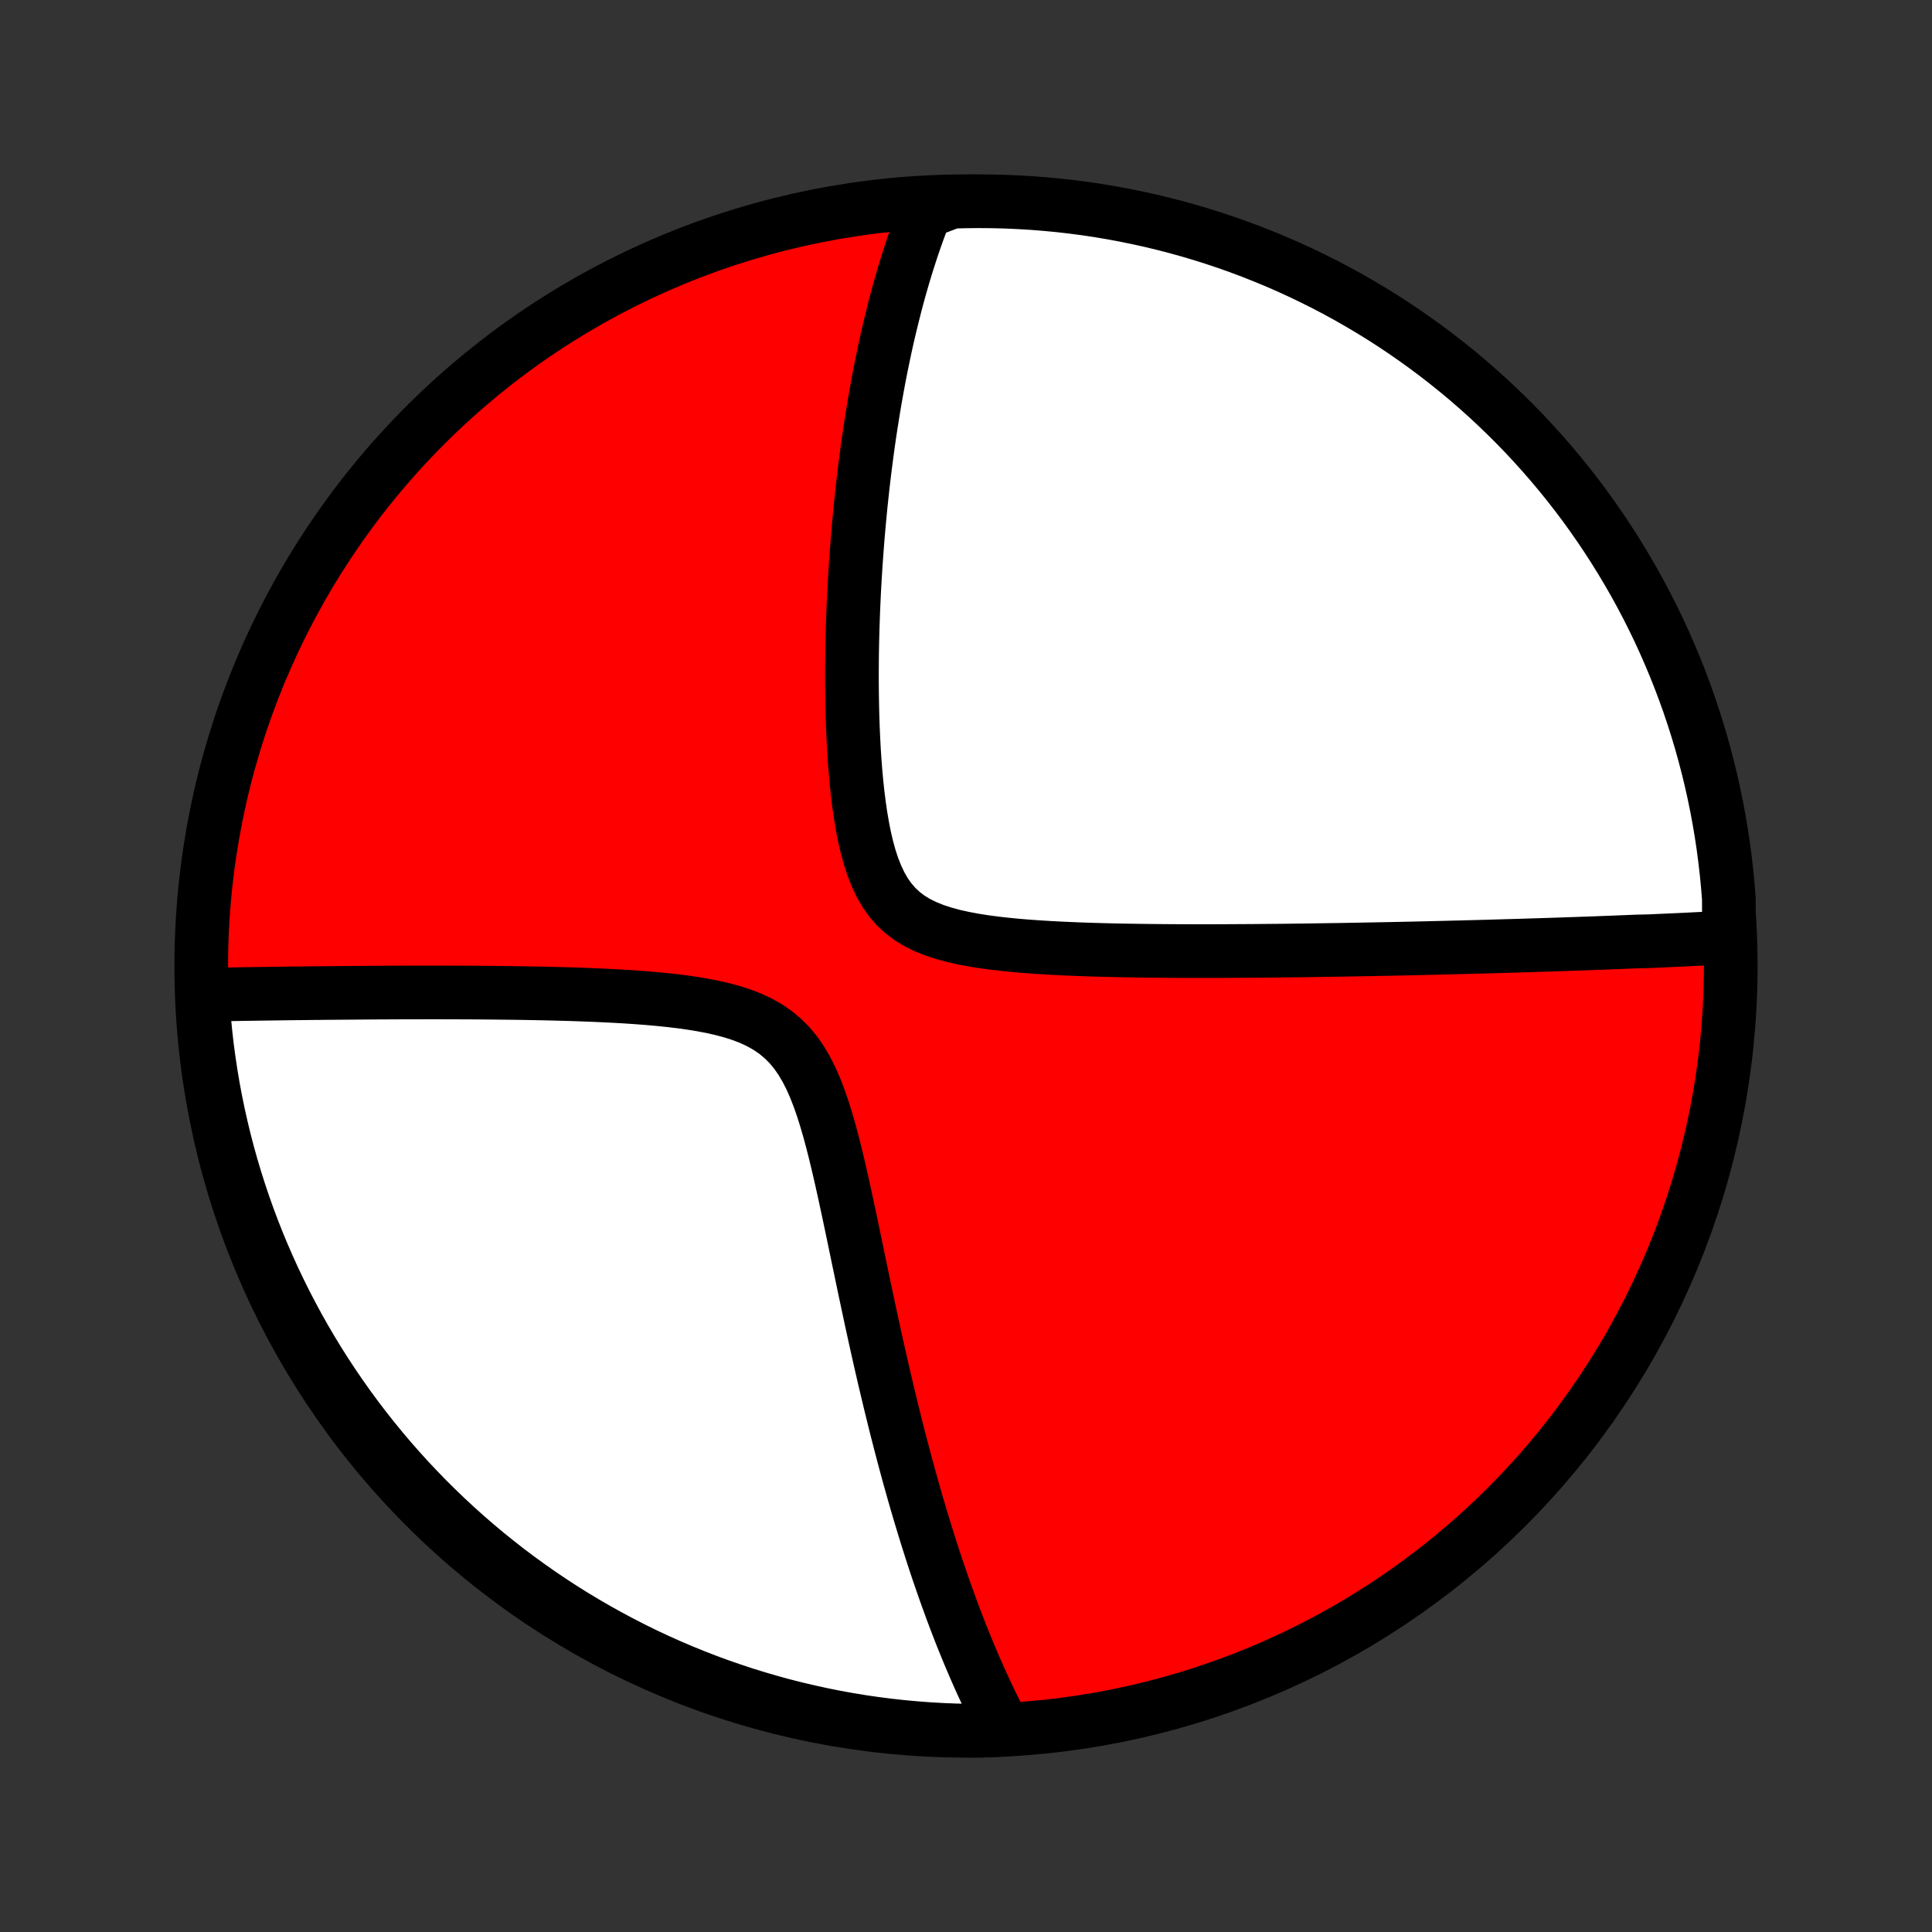 <?xml version="1.0" encoding="utf-8" standalone="no"?>
<!DOCTYPE svg PUBLIC "-//W3C//DTD SVG 1.1//EN"
  "http://www.w3.org/Graphics/SVG/1.1/DTD/svg11.dtd">
<!-- Created with matplotlib (http://matplotlib.org/) -->
<svg height="72pt" version="1.1" viewBox="0 0 72 72" width="72pt" xmlns="http://www.w3.org/2000/svg" xmlns:xlink="http://www.w3.org/1999/xlink">
 <rect x="0" y="0" width="72" height="72" fill="#333333" stroke="none"/>
 <defs>
  <style type="text/css">
*{stroke-linecap:butt;stroke-linejoin:round;}
  </style>
 </defs>
 <g id="figure_1">
  <g id="patch_1">
   <path d="
M0 72
L72 72
L72 0
L0 0
z
" style="fill:none;"/>
  </g>
  <g id="axes_1">
   <g id="PatchCollection_1">
    <defs>
     <path d="
M36 -7.5
C43.558 -7.5 50.808 -10.503 56.153 -15.848
C61.497 -21.192 64.5 -28.442 64.5 -36
C64.5 -43.558 61.497 -50.808 56.153 -56.153
C50.808 -61.497 43.558 -64.5 36 -64.5
C28.442 -64.5 21.192 -61.497 15.848 -56.153
C10.503 -50.808 7.5 -43.558 7.5 -36
C7.5 -28.442 10.503 -21.192 15.848 -15.848
C21.192 -10.503 28.442 -7.5 36 -7.5
z
" id="C0_0_a811fe30f3"/>
     <path d="
M64.433 -37.069
L64.247 -37.059
L64.061 -37.049
L63.875 -37.039
L63.688 -37.029
L63.502 -37.019
L63.314 -37.01
L63.126 -37.001
L62.938 -36.991
L62.749 -36.982
L62.559 -36.973
L62.369 -36.965
L62.178 -36.956
L61.987 -36.947
L61.795 -36.939
L61.602 -36.93
L61.408 -36.922
L61.017 -36.914
L60.821 -36.906
L60.623 -36.898
L60.424 -36.89
L60.225 -36.882
L60.024 -36.874
L59.821 -36.867
L59.618 -36.859
L59.413 -36.851
L59.207 -36.844
L58.999 -36.837
L58.79 -36.829
L58.579 -36.822
L58.367 -36.815
L58.153 -36.807
L57.937 -36.8
L57.719 -36.793
L57.499 -36.786
L57.278 -36.779
L57.054 -36.772
L56.828 -36.765
L56.601 -36.758
L56.37 -36.751
L56.138 -36.745
L55.903 -36.738
L55.666 -36.731
L55.426 -36.724
L55.184 -36.718
L54.938 -36.711
L54.69 -36.705
L54.44 -36.698
L54.186 -36.692
L53.929 -36.685
L53.669 -36.679
L53.406 -36.673
L53.139 -36.666
L52.87 -36.66
L52.596 -36.654
L52.32 -36.648
L52.039 -36.642
L51.755 -36.636
L51.467 -36.631
L51.176 -36.625
L50.88 -36.62
L50.58 -36.614
L50.276 -36.609
L49.968 -36.603
L49.656 -36.599
L49.34 -36.594
L49.019 -36.589
L48.694 -36.584
L48.364 -36.58
L48.03 -36.576
L47.691 -36.572
L47.347 -36.569
L46.999 -36.566
L46.647 -36.563
L46.289 -36.561
L45.928 -36.559
L45.561 -36.557
L45.19 -36.556
L44.814 -36.556
L44.434 -36.556
L44.05 -36.557
L43.661 -36.559
L43.269 -36.562
L42.872 -36.566
L42.471 -36.571
L42.068 -36.577
L41.66 -36.584
L41.25 -36.594
L40.837 -36.605
L40.422 -36.618
L40.005 -36.634
L39.587 -36.652
L39.169 -36.674
L38.75 -36.699
L38.332 -36.728
L37.916 -36.762
L37.503 -36.802
L37.093 -36.848
L36.69 -36.901
L36.293 -36.964
L35.906 -37.037
L35.529 -37.121
L35.166 -37.22
L34.819 -37.334
L34.489 -37.467
L34.179 -37.62
L33.892 -37.795
L33.628 -37.995
L33.389 -38.219
L33.173 -38.469
L32.98 -38.743
L32.81 -39.041
L32.66 -39.36
L32.527 -39.698
L32.411 -40.053
L32.31 -40.421
L32.221 -40.802
L32.144 -41.191
L32.076 -41.588
L32.017 -41.991
L31.966 -42.398
L31.922 -42.808
L31.884 -43.22
L31.852 -43.632
L31.825 -44.045
L31.803 -44.456
L31.785 -44.866
L31.771 -45.275
L31.761 -45.68
L31.754 -46.083
L31.75 -46.482
L31.749 -46.878
L31.751 -47.271
L31.755 -47.659
L31.762 -48.043
L31.771 -48.422
L31.783 -48.797
L31.796 -49.168
L31.811 -49.533
L31.828 -49.894
L31.847 -50.251
L31.868 -50.602
L31.89 -50.949
L31.914 -51.29
L31.939 -51.627
L31.965 -51.959
L31.993 -52.286
L32.022 -52.609
L32.052 -52.926
L32.083 -53.24
L32.116 -53.548
L32.149 -53.852
L32.184 -54.152
L32.219 -54.447
L32.256 -54.738
L32.293 -55.024
L32.331 -55.306
L32.37 -55.585
L32.41 -55.859
L32.451 -56.13
L32.493 -56.396
L32.535 -56.659
L32.578 -56.918
L32.622 -57.174
L32.667 -57.426
L32.712 -57.675
L32.758 -57.92
L32.805 -58.162
L32.852 -58.401
L32.901 -58.637
L32.95 -58.87
L32.999 -59.1
L33.049 -59.327
L33.1 -59.551
L33.152 -59.773
L33.205 -59.992
L33.258 -60.209
L33.312 -60.423
L33.366 -60.635
L33.421 -60.845
L33.477 -61.052
L33.534 -61.257
L33.592 -61.46
L33.65 -61.661
L33.709 -61.86
L33.769 -62.057
L33.83 -62.252
L33.892 -62.445
L33.954 -62.637
L34.017 -62.827
L34.082 -63.015
L34.147 -63.202
L34.213 -63.387
L34.281 -63.571
L34.349 -63.753
L34.418 -63.934
L34.489 -64.113
L34.977 -64.291
L35.474 -64.482
L35.971 -64.495
L36.469 -64.5
L36.966 -64.496
L37.463 -64.484
L37.959 -64.462
L38.455 -64.433
L38.95 -64.394
L39.445 -64.347
L39.938 -64.291
L40.43 -64.227
L40.921 -64.154
L41.41 -64.072
L41.897 -63.982
L42.383 -63.883
L42.867 -63.776
L43.349 -63.66
L43.828 -63.536
L44.305 -63.404
L44.78 -63.263
L45.251 -63.114
L45.721 -62.957
L46.187 -62.791
L46.65 -62.617
L47.109 -62.435
L47.566 -62.246
L48.019 -62.048
L48.468 -61.842
L48.913 -61.628
L49.355 -61.407
L49.792 -61.178
L50.225 -60.941
L50.654 -60.696
L51.078 -60.444
L51.498 -60.185
L51.913 -59.918
L52.323 -59.644
L52.729 -59.362
L53.129 -59.074
L53.524 -58.778
L53.913 -58.476
L54.297 -58.167
L54.676 -57.851
L55.049 -57.528
L55.416 -57.199
L55.777 -56.863
L56.132 -56.521
L56.481 -56.173
L56.824 -55.819
L57.16 -55.458
L57.49 -55.092
L57.814 -54.719
L58.13 -54.342
L58.441 -53.958
L58.744 -53.569
L59.04 -53.175
L59.329 -52.775
L59.611 -52.37
L59.886 -51.961
L60.154 -51.546
L60.414 -51.127
L60.667 -50.703
L60.913 -50.275
L61.151 -49.842
L61.381 -49.405
L61.603 -48.964
L61.818 -48.52
L62.024 -48.071
L62.223 -47.618
L62.414 -47.162
L62.597 -46.703
L62.771 -46.24
L62.938 -45.775
L63.096 -45.306
L63.246 -44.834
L63.388 -44.36
L63.521 -43.883
L63.646 -43.404
L63.763 -42.923
L63.871 -42.439
L63.971 -41.954
L64.062 -41.466
L64.145 -40.977
L64.219 -40.487
L64.284 -39.995
L64.341 -39.502
L64.389 -39.008
L64.429 -38.513
z
" id="C0_1_0bf5e3b4e6"/>
     <path d="
M37.439 -7.541
L37.35 -7.71
L37.262 -7.88
L37.174 -8.051
L37.087 -8.224
L37.001 -8.399
L36.915 -8.574
L36.83 -8.752
L36.746 -8.931
L36.662 -9.112
L36.578 -9.294
L36.495 -9.478
L36.413 -9.664
L36.33 -9.852
L36.249 -10.041
L36.167 -10.233
L36.086 -10.427
L36.006 -10.623
L35.925 -10.82
L35.845 -11.021
L35.765 -11.223
L35.686 -11.428
L35.606 -11.635
L35.527 -11.845
L35.448 -12.057
L35.37 -12.272
L35.291 -12.489
L35.212 -12.71
L35.134 -12.933
L35.056 -13.159
L34.977 -13.388
L34.899 -13.62
L34.821 -13.856
L34.743 -14.095
L34.666 -14.336
L34.588 -14.582
L34.51 -14.831
L34.432 -15.084
L34.354 -15.34
L34.276 -15.6
L34.198 -15.864
L34.12 -16.132
L34.042 -16.404
L33.965 -16.68
L33.886 -16.96
L33.808 -17.245
L33.73 -17.534
L33.652 -17.827
L33.574 -18.125
L33.496 -18.428
L33.417 -18.735
L33.339 -19.047
L33.261 -19.363
L33.182 -19.685
L33.104 -20.011
L33.025 -20.342
L32.946 -20.678
L32.867 -21.019
L32.788 -21.365
L32.709 -21.716
L32.63 -22.072
L32.551 -22.433
L32.471 -22.798
L32.392 -23.168
L32.312 -23.543
L32.231 -23.922
L32.151 -24.305
L32.07 -24.693
L31.988 -25.085
L31.906 -25.48
L31.823 -25.879
L31.739 -26.281
L31.654 -26.685
L31.567 -27.091
L31.479 -27.5
L31.389 -27.909
L31.296 -28.318
L31.2 -28.727
L31.101 -29.134
L30.997 -29.539
L30.888 -29.939
L30.772 -30.334
L30.649 -30.722
L30.517 -31.101
L30.373 -31.468
L30.217 -31.821
L30.046 -32.158
L29.858 -32.476
L29.652 -32.773
L29.425 -33.047
L29.177 -33.296
L28.908 -33.521
L28.618 -33.72
L28.308 -33.896
L27.98 -34.049
L27.636 -34.182
L27.278 -34.297
L26.908 -34.396
L26.529 -34.482
L26.143 -34.555
L25.75 -34.619
L25.354 -34.674
L24.955 -34.721
L24.554 -34.762
L24.153 -34.798
L23.752 -34.829
L23.352 -34.856
L22.953 -34.879
L22.557 -34.899
L22.163 -34.917
L21.773 -34.932
L21.386 -34.946
L21.003 -34.957
L20.624 -34.967
L20.25 -34.976
L19.879 -34.983
L19.514 -34.99
L19.153 -34.995
L18.797 -34.999
L18.446 -35.003
L18.1 -35.006
L17.759 -35.009
L17.422 -35.011
L17.091 -35.012
L16.765 -35.013
L16.444 -35.014
L16.128 -35.014
L15.817 -35.014
L15.511 -35.013
L15.21 -35.013
L14.913 -35.012
L14.622 -35.011
L14.335 -35.009
L14.052 -35.008
L13.774 -35.006
L13.501 -35.004
L13.231 -35.002
L12.966 -35
L12.706 -34.998
L12.449 -34.996
L12.196 -34.994
L11.947 -34.991
L11.702 -34.989
L11.461 -34.986
L11.224 -34.983
L10.99 -34.981
L10.759 -34.978
L10.532 -34.975
L10.308 -34.972
L10.087 -34.969
L9.87 -34.966
L9.655 -34.963
L9.444 -34.96
L9.235 -34.957
L9.029 -34.954
L8.826 -34.95
L8.625 -34.947
L8.427 -34.944
L8.232 -34.941
L8.039 -34.937
L7.848 -34.934
L7.543 -34.931
L7.575 -34.428
L7.616 -33.932
L7.665 -33.436
L7.722 -32.941
L7.789 -32.447
L7.864 -31.954
L7.947 -31.462
L8.039 -30.972
L8.14 -30.483
L8.249 -29.996
L8.366 -29.511
L8.492 -29.027
L8.626 -28.546
L8.769 -28.067
L8.92 -27.591
L9.079 -27.117
L9.246 -26.646
L9.422 -26.177
L9.605 -25.712
L9.797 -25.25
L9.997 -24.791
L10.204 -24.335
L10.42 -23.883
L10.643 -23.434
L10.874 -22.99
L11.112 -22.549
L11.358 -22.113
L11.612 -21.681
L11.873 -21.253
L12.142 -20.829
L12.417 -20.411
L12.7 -19.997
L12.99 -19.587
L13.287 -19.183
L13.591 -18.784
L13.902 -18.391
L14.219 -18.002
L14.543 -17.619
L14.874 -17.242
L15.211 -16.87
L15.555 -16.505
L15.904 -16.145
L16.26 -15.791
L16.622 -15.443
L16.989 -15.102
L17.363 -14.767
L17.742 -14.438
L18.127 -14.116
L18.517 -13.801
L18.912 -13.492
L19.313 -13.191
L19.719 -12.896
L20.13 -12.608
L20.545 -12.328
L20.965 -12.054
L21.39 -11.788
L21.819 -11.53
L22.253 -11.278
L22.691 -11.035
L23.133 -10.799
L23.578 -10.57
L24.028 -10.349
L24.481 -10.136
L24.938 -9.931
L25.398 -9.734
L25.861 -9.545
L26.328 -9.364
L26.797 -9.191
L27.269 -9.027
L27.744 -8.87
L28.221 -8.722
L28.701 -8.582
L29.183 -8.45
L29.667 -8.327
L30.153 -8.213
L30.641 -8.106
L31.13 -8.008
L31.621 -7.919
L32.113 -7.838
L32.606 -7.766
L33.101 -7.703
L33.596 -7.648
L34.092 -7.602
L34.588 -7.564
L35.085 -7.535
L35.583 -7.515
L36.08 -7.503
L36.578 -7.5
z
" id="C0_2_c3d2dabf03"/>
    </defs>
    <g clip-path="url(#p1bffca34e9)">
     <use style="fill:#ff0000;stroke:#000000;stroke-width:2.0;" x="0.0" xlink:href="#C0_0_a811fe30f3" y="72.0"/>
    </g>
    <g clip-path="url(#p1bffca34e9)">
     <use style="fill:#ffffff;stroke:#000000;stroke-width:2.0;" x="0.0" xlink:href="#C0_1_0bf5e3b4e6" y="72.0"/>
    </g>
    <g clip-path="url(#p1bffca34e9)">
     <use style="fill:#ffffff;stroke:#000000;stroke-width:2.0;" x="0.0" xlink:href="#C0_2_c3d2dabf03" y="72.0"/>
    </g>
   </g>
  </g>
 </g>
 <defs>
  <clipPath id="p1bffca34e9">
   <rect height="72.0" width="72.0" x="0.0" y="0.0"/>
  </clipPath>
 </defs>
</svg>
